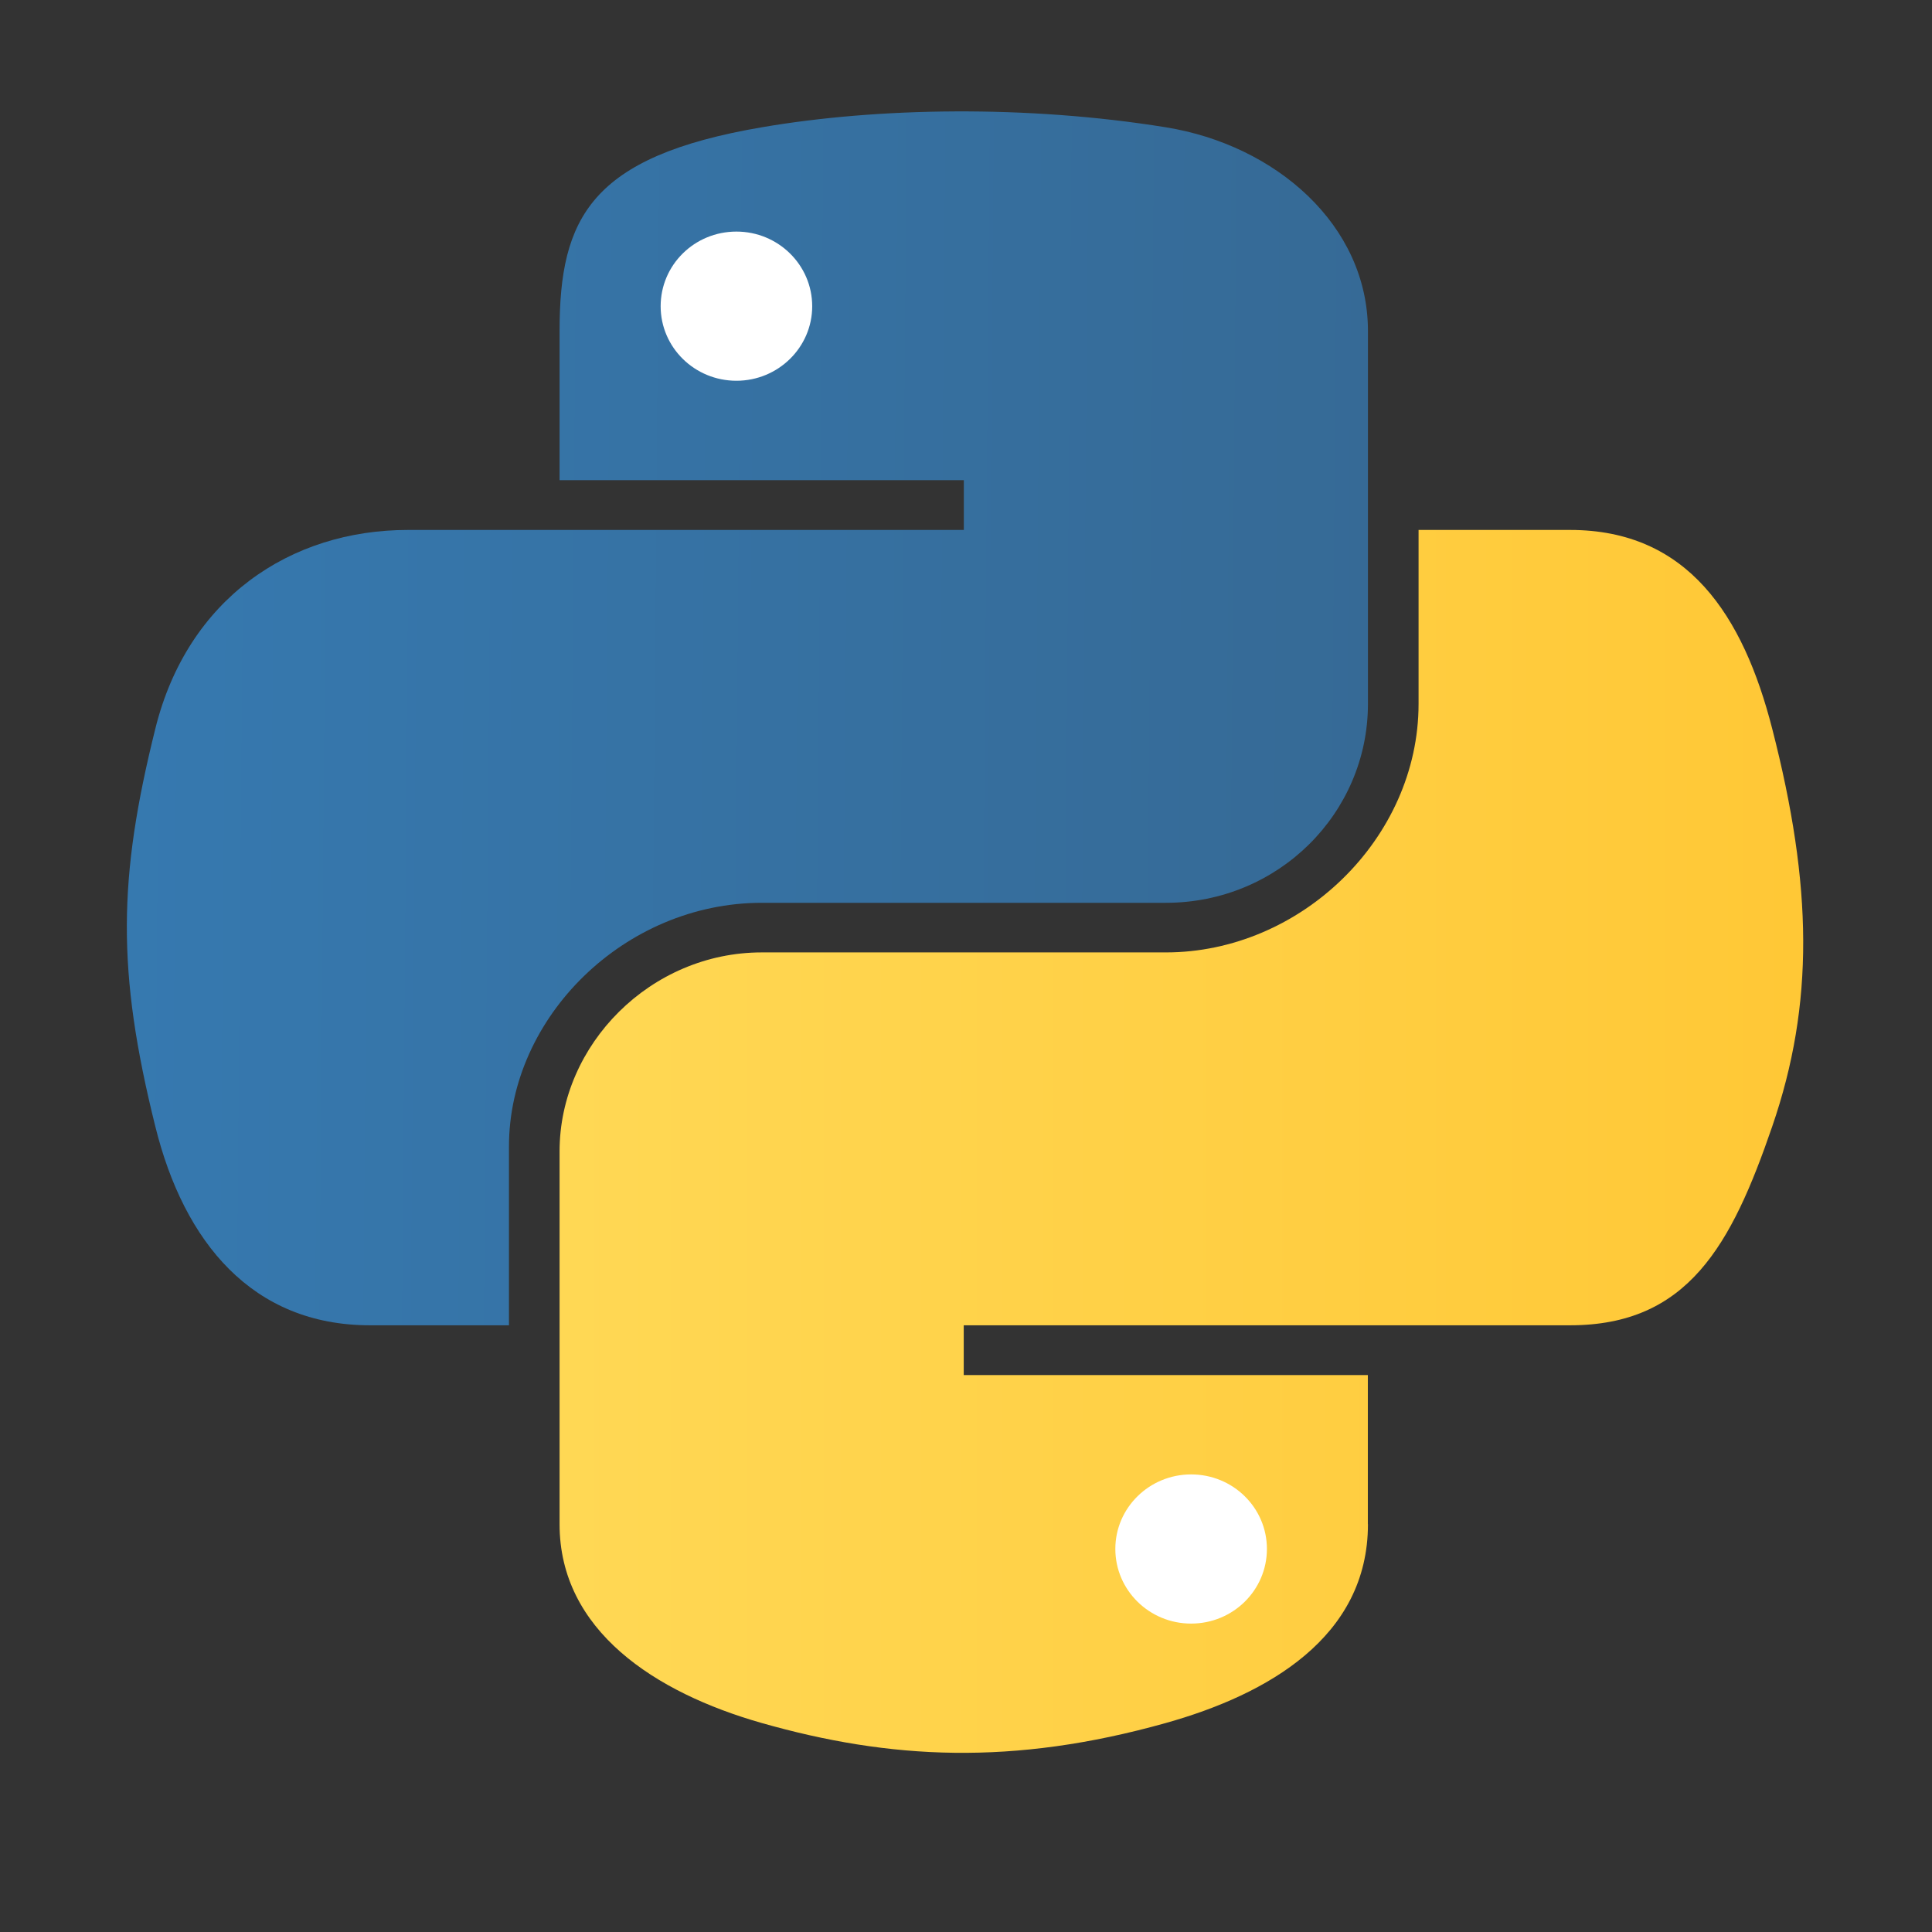 <svg xmlns="http://www.w3.org/2000/svg" xmlns:xlink="http://www.w3.org/1999/xlink" width="200" zoomAndPan="magnify" viewBox="0 0 150 150" height="200" preserveAspectRatio="xMidYMid meet" version="1.0"><rect x="0" y="0" width="150" height="150" fill="#333333" stroke="none"/><defs><clipPath id="5ddd20cbc9"><path d="M 9 8 L 107 8 L 107 103 L 9 103 Z M 9 8 " clip-rule="nonzero"/></clipPath><clipPath id="e3b26893ca"><path d="M 43.445 25.703 C 43.445 16.926 45.852 12.152 59.141 9.883 C 68.16 8.336 79.727 8.141 90.516 9.883 C 99.035 11.258 106.207 17.461 106.207 25.703 L 106.207 54.648 C 106.207 63.141 99.246 70.094 90.516 70.094 L 59.141 70.094 C 48.492 70.094 39.516 78.969 39.516 89.004 L 39.516 102.895 L 28.727 102.895 C 19.602 102.895 14.289 96.461 12.059 87.461 C 9.047 75.367 9.176 68.16 12.059 56.578 C 14.559 46.477 22.543 41.145 31.668 41.145 L 74.832 41.145 L 74.832 37.281 L 43.445 37.281 L 43.445 25.699 Z M 43.445 25.703 " clip-rule="nonzero"/></clipPath><linearGradient x1="812.246" gradientTransform="matrix(0.659, 0, 0, 0.644, -428.411, -324.988)" y1="574.906" x2="663.592" gradientUnits="userSpaceOnUse" y2="573.717" id="82e17a1b1a"><stop stop-opacity="1" stop-color="rgb(21.199%, 41.599%, 58.8%)" offset="0"/><stop stop-opacity="1" stop-color="rgb(21.199%, 41.678%, 58.936%)" offset="0.008"/><stop stop-opacity="1" stop-color="rgb(21.199%, 41.757%, 59.073%)" offset="0.031"/><stop stop-opacity="1" stop-color="rgb(21.199%, 41.85%, 59.235%)" offset="0.062"/><stop stop-opacity="1" stop-color="rgb(21.199%, 42.038%, 59.56%)" offset="0.094"/><stop stop-opacity="1" stop-color="rgb(21.199%, 42.226%, 59.883%)" offset="0.125"/><stop stop-opacity="1" stop-color="rgb(21.199%, 42.413%, 60.207%)" offset="0.156"/><stop stop-opacity="1" stop-color="rgb(21.199%, 42.601%, 60.53%)" offset="0.188"/><stop stop-opacity="1" stop-color="rgb(21.199%, 42.787%, 60.855%)" offset="0.219"/><stop stop-opacity="1" stop-color="rgb(21.199%, 42.975%, 61.179%)" offset="0.25"/><stop stop-opacity="1" stop-color="rgb(21.199%, 43.163%, 61.502%)" offset="0.281"/><stop stop-opacity="1" stop-color="rgb(21.199%, 43.35%, 61.827%)" offset="0.312"/><stop stop-opacity="1" stop-color="rgb(21.199%, 43.538%, 62.151%)" offset="0.344"/><stop stop-opacity="1" stop-color="rgb(21.199%, 43.724%, 62.474%)" offset="0.375"/><stop stop-opacity="1" stop-color="rgb(21.199%, 43.912%, 62.799%)" offset="0.406"/><stop stop-opacity="1" stop-color="rgb(21.199%, 44.099%, 63.123%)" offset="0.438"/><stop stop-opacity="1" stop-color="rgb(21.199%, 44.287%, 63.446%)" offset="0.469"/><stop stop-opacity="1" stop-color="rgb(21.199%, 44.475%, 63.77%)" offset="0.5"/><stop stop-opacity="1" stop-color="rgb(21.199%, 44.661%, 64.095%)" offset="0.531"/><stop stop-opacity="1" stop-color="rgb(21.199%, 44.849%, 64.418%)" offset="0.562"/><stop stop-opacity="1" stop-color="rgb(21.199%, 45.036%, 64.742%)" offset="0.594"/><stop stop-opacity="1" stop-color="rgb(21.199%, 45.224%, 65.067%)" offset="0.625"/><stop stop-opacity="1" stop-color="rgb(21.199%, 45.412%, 65.39%)" offset="0.656"/><stop stop-opacity="1" stop-color="rgb(21.199%, 45.598%, 65.714%)" offset="0.688"/><stop stop-opacity="1" stop-color="rgb(21.199%, 45.786%, 66.039%)" offset="0.719"/><stop stop-opacity="1" stop-color="rgb(21.199%, 45.973%, 66.362%)" offset="0.75"/><stop stop-opacity="1" stop-color="rgb(21.199%, 46.161%, 66.685%)" offset="0.781"/><stop stop-opacity="1" stop-color="rgb(21.199%, 46.349%, 67.009%)" offset="0.812"/><stop stop-opacity="1" stop-color="rgb(21.199%, 46.535%, 67.334%)" offset="0.844"/><stop stop-opacity="1" stop-color="rgb(21.199%, 46.722%, 67.657%)" offset="0.875"/><stop stop-opacity="1" stop-color="rgb(21.199%, 46.91%, 67.981%)" offset="0.906"/><stop stop-opacity="1" stop-color="rgb(21.199%, 47.098%, 68.306%)" offset="0.938"/><stop stop-opacity="1" stop-color="rgb(21.199%, 47.285%, 68.629%)" offset="0.969"/><stop stop-opacity="1" stop-color="rgb(21.199%, 47.438%, 68.895%)" offset="0.992"/><stop stop-opacity="1" stop-color="rgb(21.199%, 47.499%, 68.999%)" offset="1"/></linearGradient><clipPath id="d689e02b09"><path d="M 43 41 L 140 41 L 140 137 L 43 137 Z M 43 41 " clip-rule="nonzero"/></clipPath><clipPath id="db072b5428"><path d="M 106.207 118.34 C 106.207 127.113 98.418 131.555 90.516 133.773 C 78.621 137.113 69.078 136.602 59.137 133.773 C 50.836 131.41 43.445 126.578 43.445 118.34 L 43.445 89.391 C 43.445 81.059 50.547 73.945 59.137 73.945 L 90.516 73.945 C 100.965 73.945 110.137 65.117 110.137 54.648 L 110.137 41.145 L 121.902 41.145 C 131.039 41.145 135.34 47.781 137.594 56.578 C 140.734 68.797 140.871 77.934 137.594 87.461 C 134.422 96.711 131.027 102.895 121.902 102.895 L 74.824 102.895 L 74.824 106.758 L 106.199 106.758 L 106.199 118.34 Z M 106.207 118.34 " clip-rule="nonzero"/></clipPath><linearGradient x1="864.151" gradientTransform="matrix(0.659, 0, 0, 0.644, -428.411, -324.988)" y1="642.18" x2="716.259" gradientUnits="userSpaceOnUse" y2="642.18" id="f5d88b4c51"><stop stop-opacity="1" stop-color="rgb(100%, 78.4%, 21.199%)" offset="0"/><stop stop-opacity="1" stop-color="rgb(100%, 78.471%, 21.335%)" offset="0.031"/><stop stop-opacity="1" stop-color="rgb(100%, 78.642%, 21.661%)" offset="0.062"/><stop stop-opacity="1" stop-color="rgb(100%, 78.844%, 22.043%)" offset="0.094"/><stop stop-opacity="1" stop-color="rgb(100%, 79.045%, 22.424%)" offset="0.125"/><stop stop-opacity="1" stop-color="rgb(100%, 79.247%, 22.806%)" offset="0.156"/><stop stop-opacity="1" stop-color="rgb(100%, 79.448%, 23.187%)" offset="0.188"/><stop stop-opacity="1" stop-color="rgb(100%, 79.648%, 23.569%)" offset="0.219"/><stop stop-opacity="1" stop-color="rgb(100%, 79.849%, 23.95%)" offset="0.25"/><stop stop-opacity="1" stop-color="rgb(100%, 80.051%, 24.332%)" offset="0.281"/><stop stop-opacity="1" stop-color="rgb(100%, 80.252%, 24.713%)" offset="0.312"/><stop stop-opacity="1" stop-color="rgb(100%, 80.453%, 25.095%)" offset="0.344"/><stop stop-opacity="1" stop-color="rgb(100%, 80.653%, 25.476%)" offset="0.375"/><stop stop-opacity="1" stop-color="rgb(100%, 80.855%, 25.858%)" offset="0.406"/><stop stop-opacity="1" stop-color="rgb(100%, 81.056%, 26.239%)" offset="0.438"/><stop stop-opacity="1" stop-color="rgb(100%, 81.258%, 26.62%)" offset="0.469"/><stop stop-opacity="1" stop-color="rgb(100%, 81.459%, 27.002%)" offset="0.5"/><stop stop-opacity="1" stop-color="rgb(100%, 81.659%, 27.383%)" offset="0.531"/><stop stop-opacity="1" stop-color="rgb(100%, 81.86%, 27.765%)" offset="0.562"/><stop stop-opacity="1" stop-color="rgb(100%, 82.062%, 28.146%)" offset="0.594"/><stop stop-opacity="1" stop-color="rgb(100%, 82.263%, 28.528%)" offset="0.625"/><stop stop-opacity="1" stop-color="rgb(100%, 82.465%, 28.909%)" offset="0.656"/><stop stop-opacity="1" stop-color="rgb(100%, 82.666%, 29.291%)" offset="0.688"/><stop stop-opacity="1" stop-color="rgb(100%, 82.866%, 29.672%)" offset="0.719"/><stop stop-opacity="1" stop-color="rgb(100%, 83.067%, 30.054%)" offset="0.75"/><stop stop-opacity="1" stop-color="rgb(100%, 83.269%, 30.435%)" offset="0.781"/><stop stop-opacity="1" stop-color="rgb(100%, 83.47%, 30.817%)" offset="0.812"/><stop stop-opacity="1" stop-color="rgb(100%, 83.672%, 31.198%)" offset="0.844"/><stop stop-opacity="1" stop-color="rgb(100%, 83.871%, 31.581%)" offset="0.875"/><stop stop-opacity="1" stop-color="rgb(100%, 84.073%, 31.963%)" offset="0.906"/><stop stop-opacity="1" stop-color="rgb(100%, 84.274%, 32.344%)" offset="0.938"/><stop stop-opacity="1" stop-color="rgb(100%, 84.476%, 32.726%)" offset="0.969"/><stop stop-opacity="1" stop-color="rgb(100%, 84.677%, 33.107%)" offset="1"/></linearGradient></defs><g clip-path="url(#5ddd20cbc9)"><g clip-path="url(#e3b26893ca)"><path fill="url(#82e17a1b1a)" d="M 9.047 8.141 L 9.047 102.895 L 106.207 102.895 L 106.207 8.141 Z M 9.047 8.141 " fill-rule="nonzero"/></g></g><g clip-path="url(#d689e02b09)"><g clip-path="url(#db072b5428)"><path fill="url(#f5d88b4c51)" d="M 43.445 41.145 L 43.445 137.113 L 140.871 137.113 L 140.871 41.145 Z M 43.445 41.145 " fill-rule="nonzero"/></g></g><path fill="#ffffff" d="M 51.293 23.777 C 51.293 20.57 53.918 17.98 57.176 17.98 C 60.418 17.98 63.059 20.57 63.059 23.777 C 63.059 26.969 60.418 29.562 57.176 29.562 C 53.922 29.562 51.293 26.969 51.293 23.777 Z M 86.594 120.258 C 86.594 117.062 89.234 114.473 92.477 114.473 C 95.734 114.473 98.363 117.062 98.363 120.258 C 98.363 123.461 95.734 126.055 92.477 126.055 C 89.234 126.055 86.594 123.465 86.594 120.258 Z M 86.594 120.258 " fill-opacity="1" fill-rule="nonzero"/></svg>